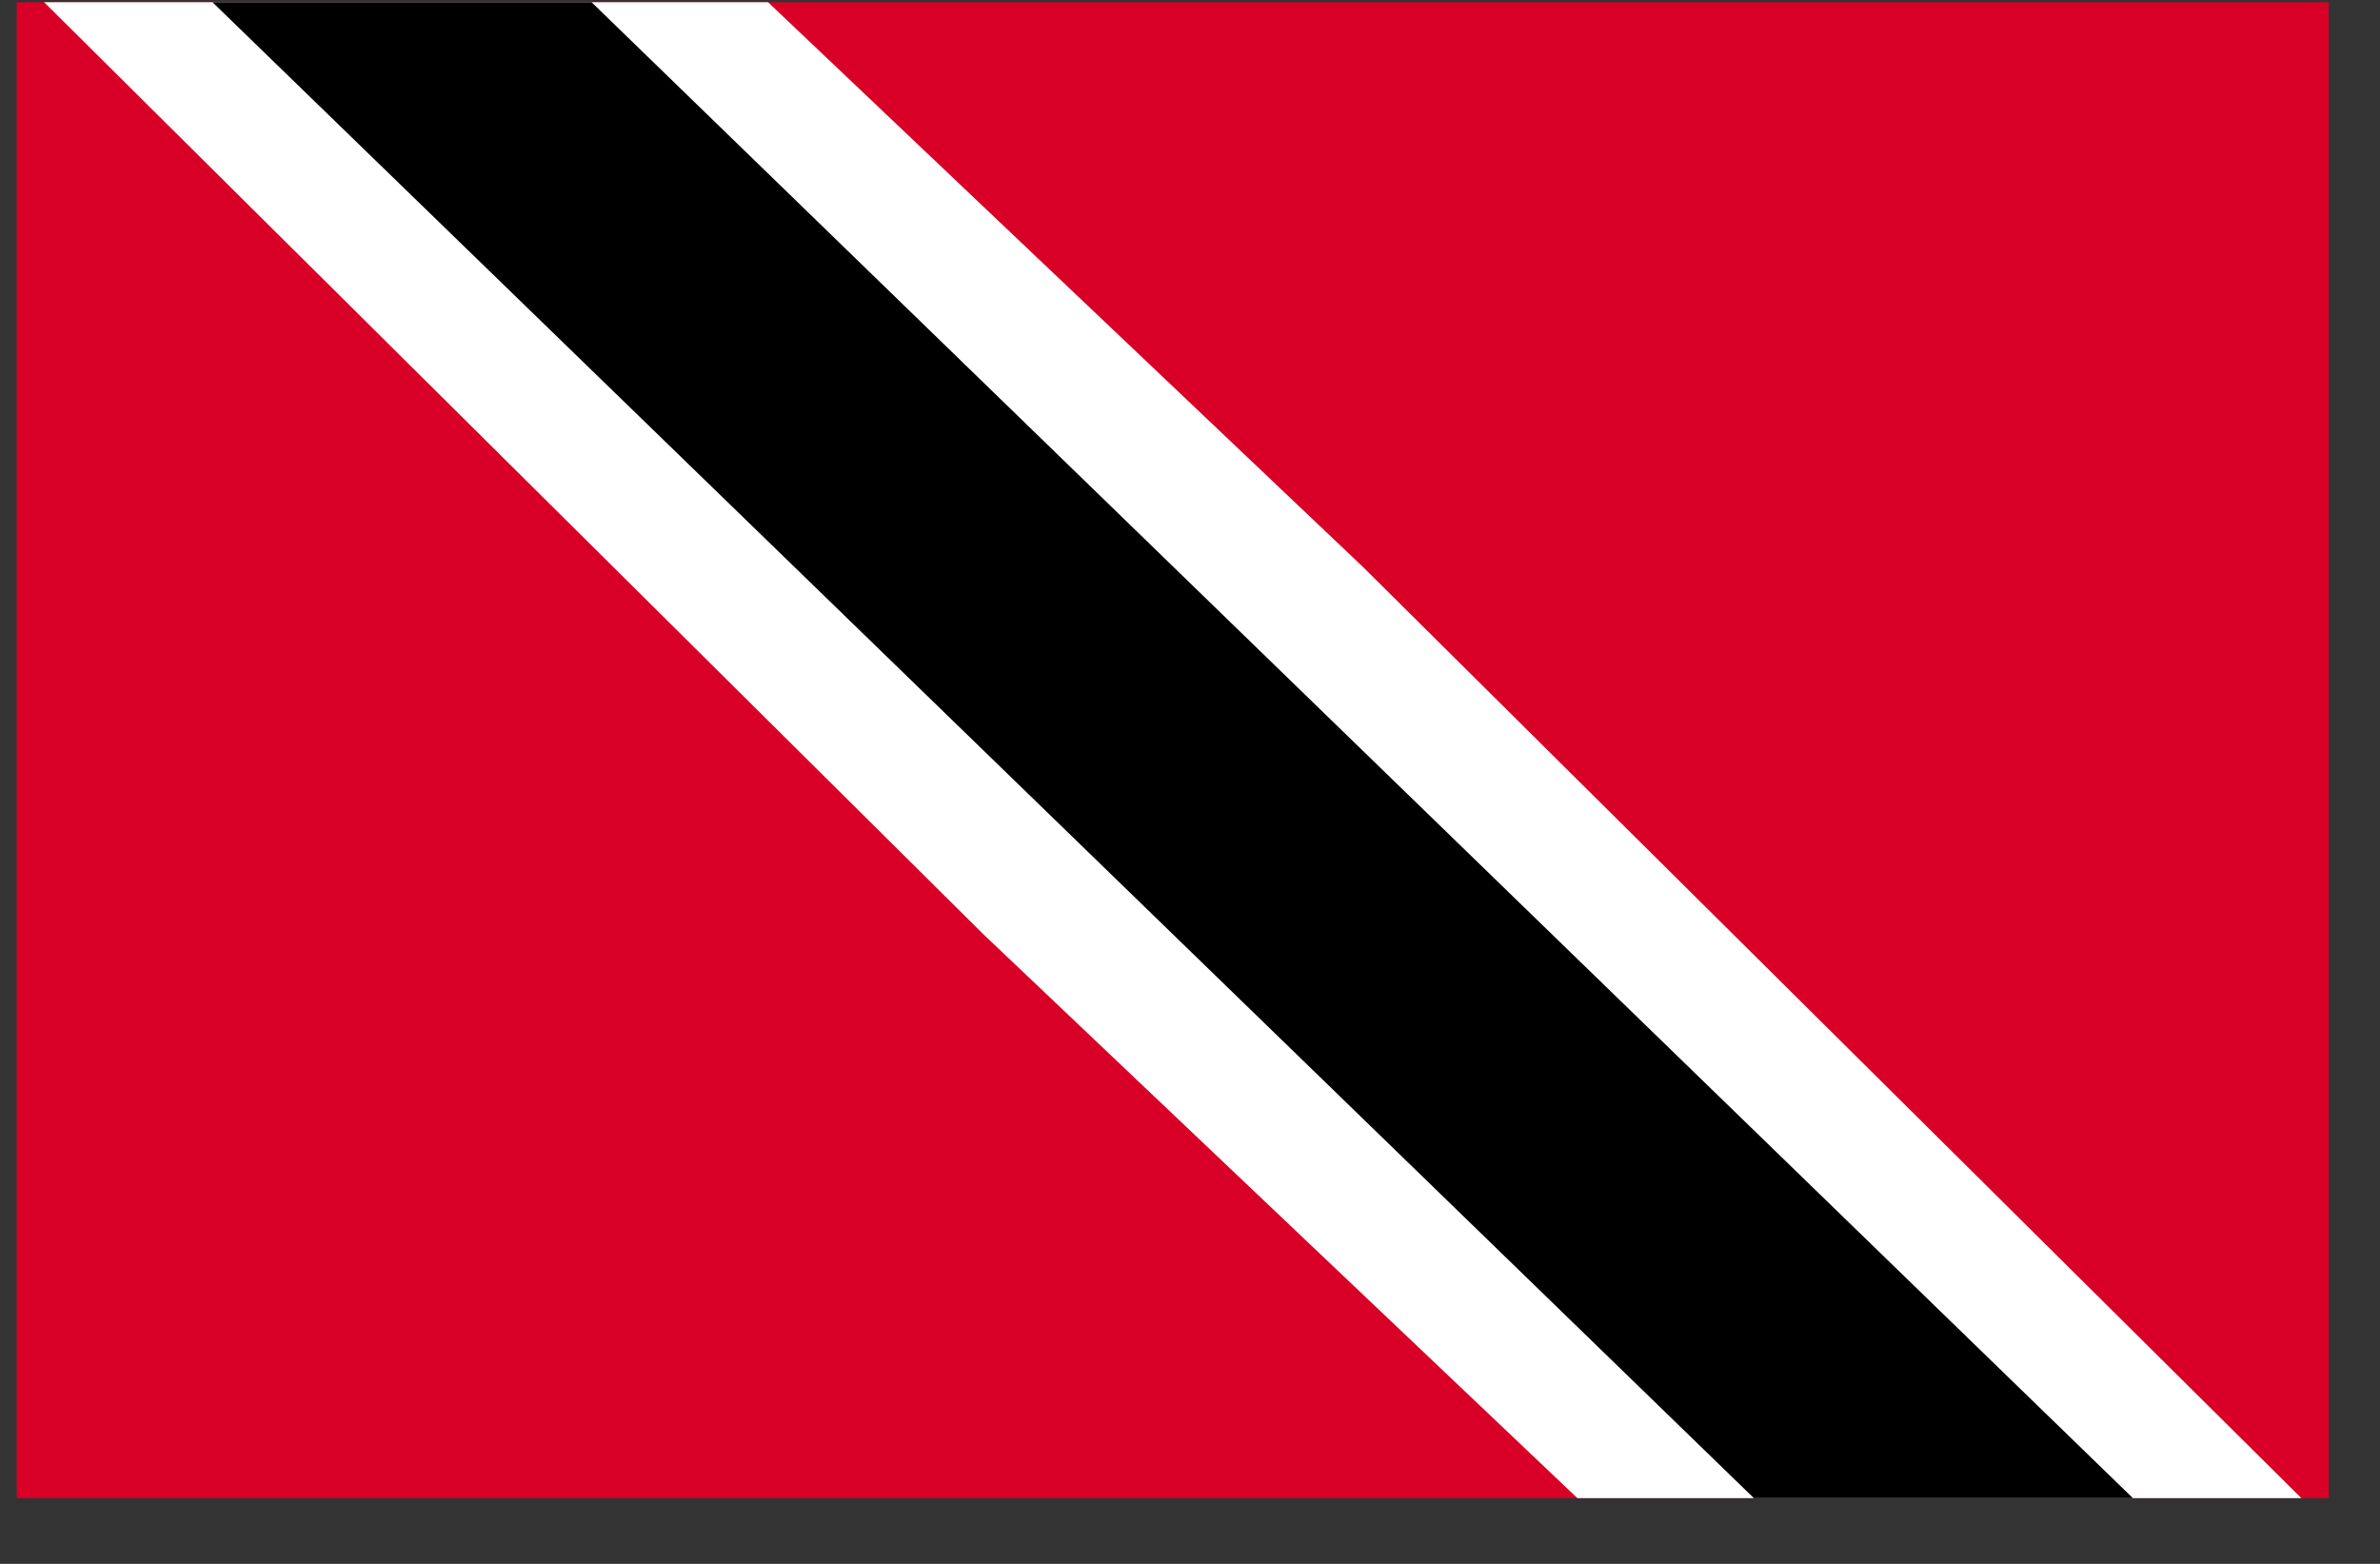 <svg width="35" height="23" viewBox="0 0 35 23" fill="none" xmlns="http://www.w3.org/2000/svg">
<rect x="0" y="0" width="35" height="23" fill="#333333" stroke="none"/>
<g clip-path="url(#clip0_1_6070)">
<path d="M0.246 0.033H34.246V22.033H0.246V0.033Z" fill="#D80027"/>
<path d="M0.649 0.033L14.459 13.738L23.197 22.033H33.843L20.033 8.328L11.295 0.033H0.649Z" fill="white"/>
<path d="M3.125 0.033L25.792 22.033H31.366L8.7 0.033H3.125Z" fill="black"/>
</g>
<defs>
<clipPath id="clip0_1_6070">
<rect width="34" height="22" fill="white" transform="translate(0.246 0.033)"/>
</clipPath>
</defs>
</svg>
